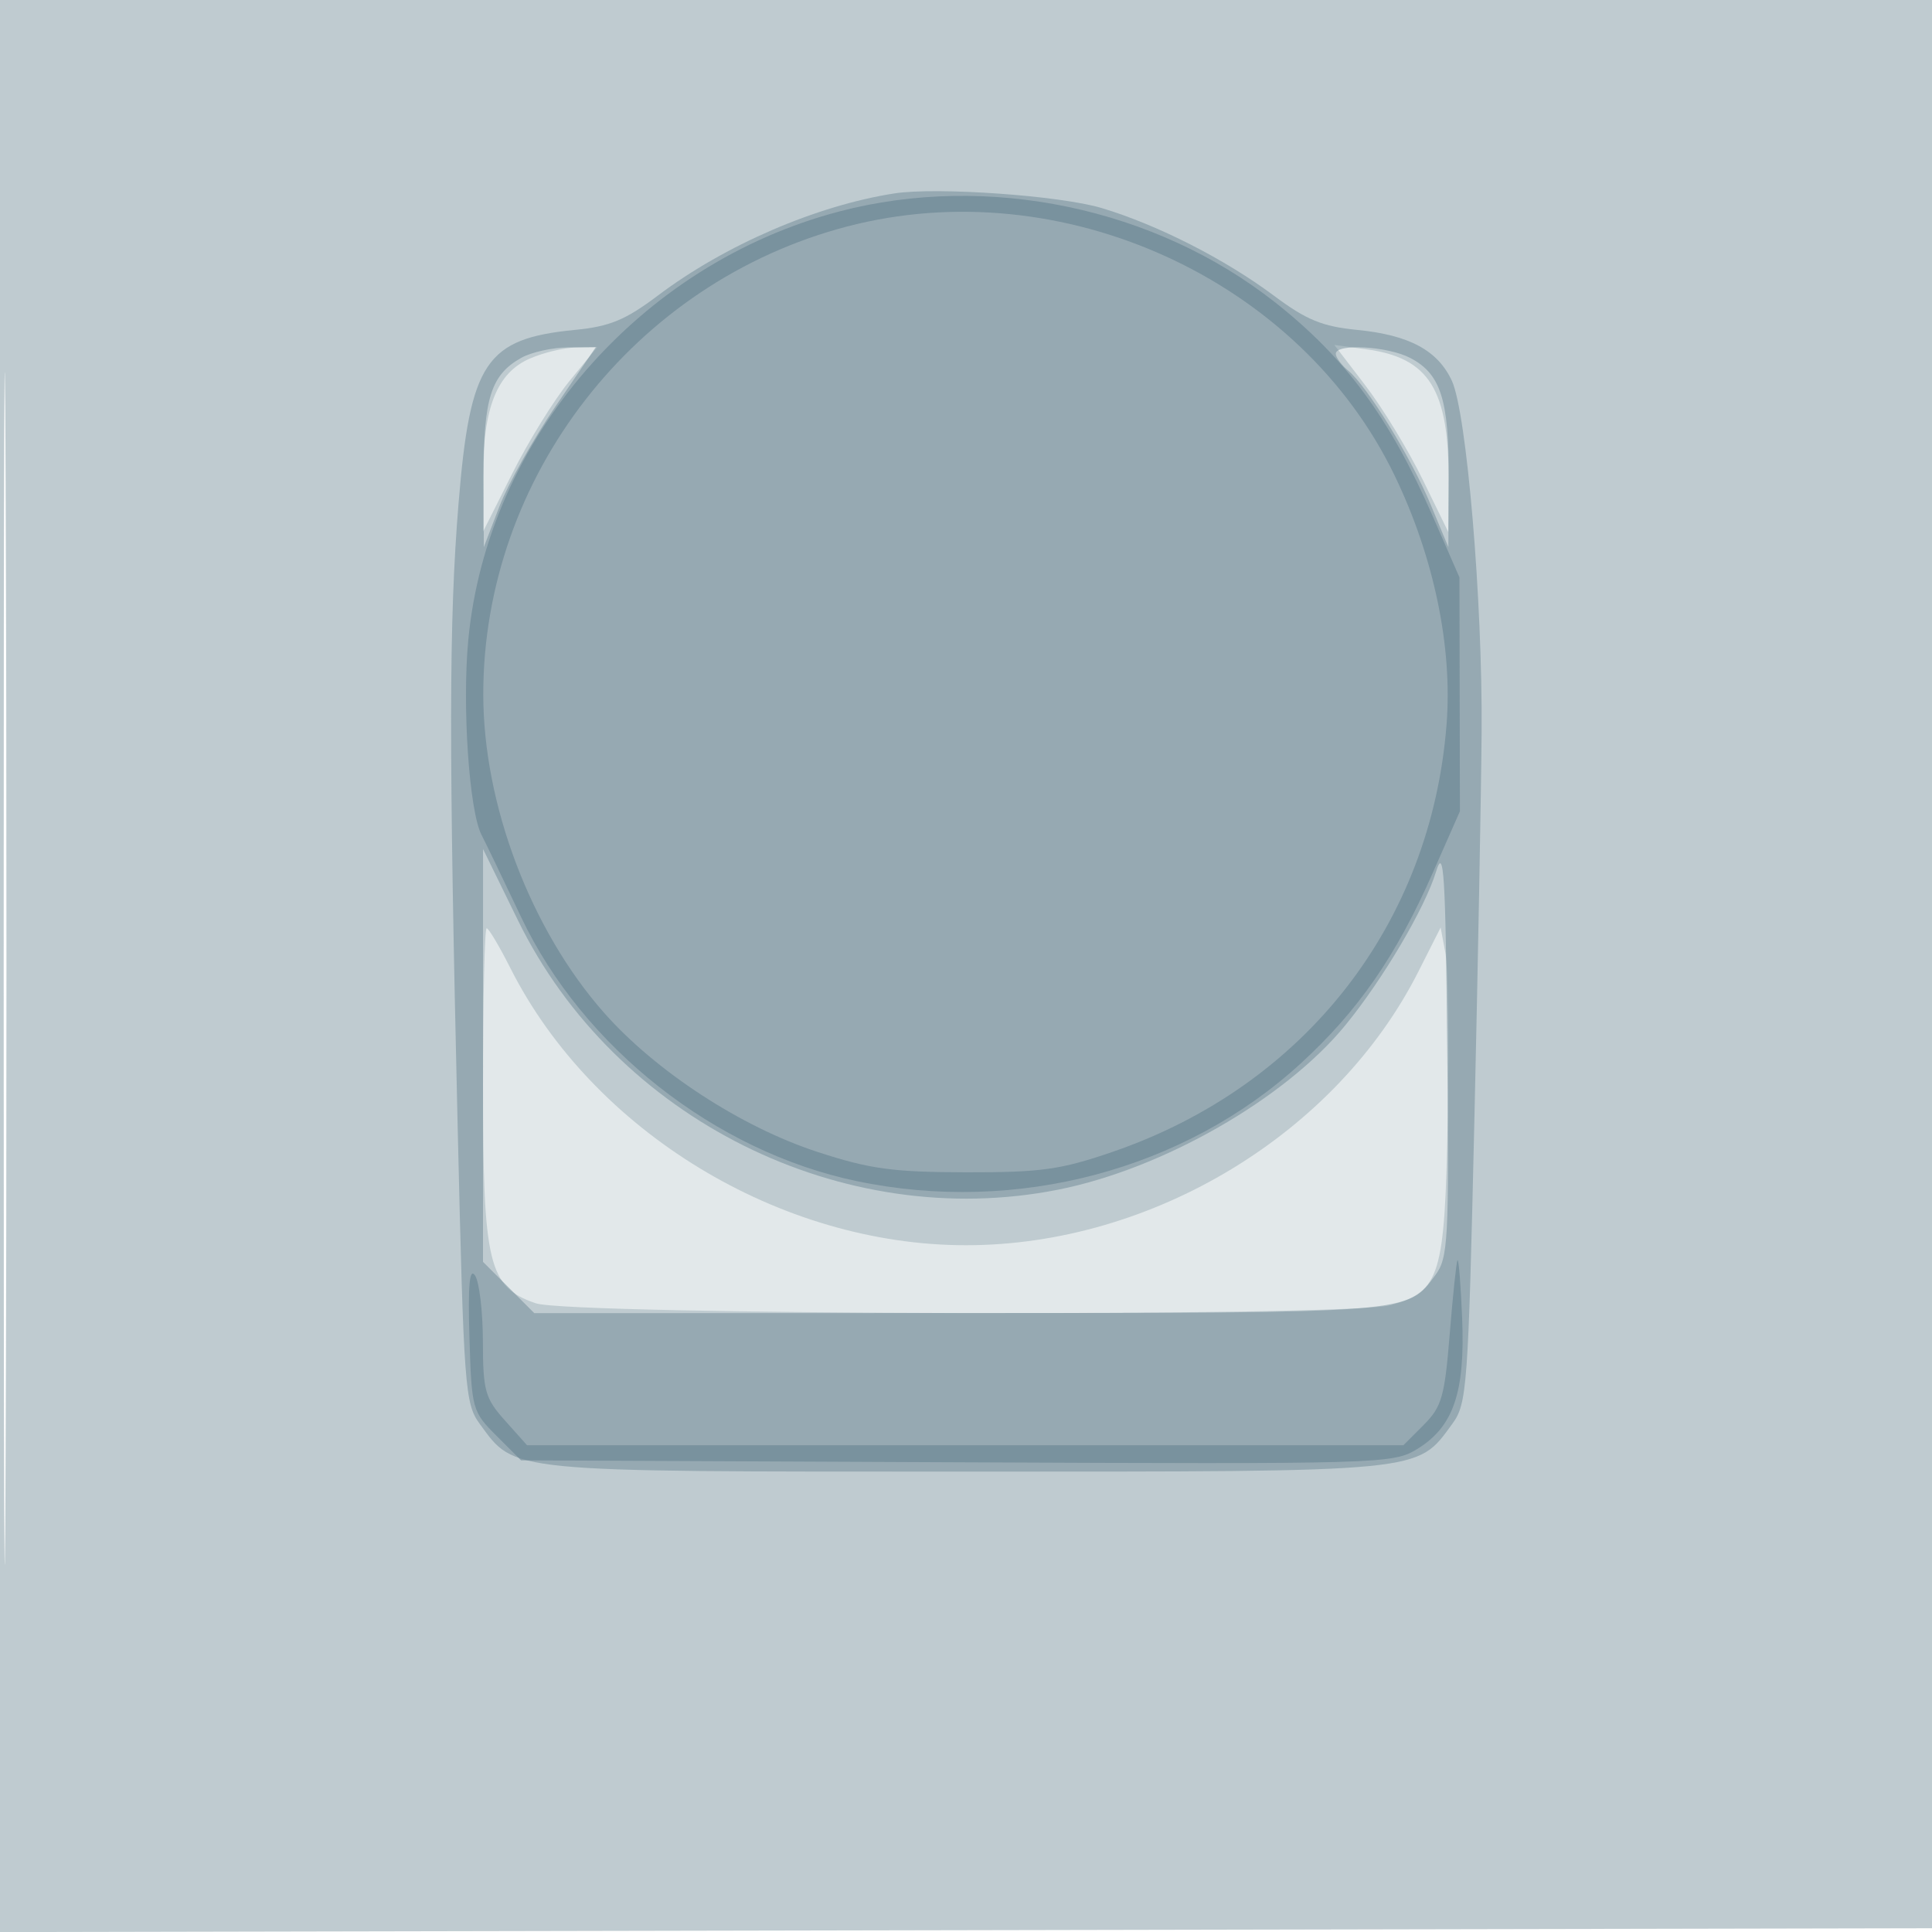 <svg xmlns="http://www.w3.org/2000/svg" width="256" height="256"><path fill-opacity=".176" d="M0 128.004v128.004l128.25-.254 128.25-.254.254-127.75L257.008 0H0v128.004m.485.496c0 70.4.119 99.053.265 63.672.146-35.38.146-92.98 0-128C.604 29.153.485 58.1.485 128.5" fill="#607d8b" fill-rule="evenodd"/><path fill-opacity=".272" d="M0 128.004v128.004l128.25-.254 128.25-.254.254-127.75L257.008 0H0v128.004m.485.496c0 70.4.119 99.053.265 63.672.146-35.38.146-92.98 0-128C.604 29.153.485 58.1.485 128.5m69.728-80.993C65.833 49.41 64 54.039 64 63.199v7.263l3.891-7.745c2.14-4.259 5.545-9.763 7.567-12.231L79.134 46l-2.817.039c-1.549.022-4.296.682-6.104 1.468m110.729 3.599c2.271 2.967 5.667 8.544 7.547 12.394l3.419 7 .04-6.5c.078-12.397-2.529-16.598-11.004-17.734l-4.132-.555 4.13 5.395M64.002 143.75c.001 23.839.718 26.802 6.998 28.944 4.608 1.571 107.683 1.8 113.259.251 6.585-1.829 7.196-3.83 7.573-24.806.182-10.15.045-19.982-.305-21.847l-.636-3.392-2.928 5.8C177.102 150.221 152.689 165 128 165c-24.687 0-49.458-15.075-60.387-36.75-1.456-2.888-2.864-5.25-3.13-5.25s-.482 9.338-.481 20.75" fill="#607d8b" fill-rule="evenodd"/><path fill-opacity=".431" d="M118.5 25.63c-10.314 1.601-22.473 6.851-31.311 13.52-4.306 3.248-6.389 4.112-11 4.562-11.828 1.155-13.903 4.254-15.434 23.049-1.279 15.698-1.299 31.861-.103 82.918.804 34.301.956 36.326 2.919 39 4.751 6.47 3.199 6.318 64.429 6.318 61.231 0 59.679.152 64.429-6.318 1.967-2.679 2.114-4.695 2.929-40 .471-20.449.906-43.704.965-51.679.129-17.399-1.982-42.321-3.942-46.544-1.875-4.039-5.659-6.069-12.57-6.744-4.586-.447-6.718-1.324-11-4.525-6.464-4.832-15.432-9.398-22.811-11.614-5.519-1.658-21.888-2.814-27.5-1.943M69.11 47.396c-4.035 2.236-5.04 5.36-5.022 15.604l.016 9.5 2.071-5.392c1.139-2.965 4.478-8.927 7.421-13.25L78.947 46l-3.723.035c-2.048.02-4.799.632-6.114 1.361M177 46.878c0 .482.749 1.495 1.666 2.25 2.525 2.08 8.32 11.514 10.928 17.787l2.321 5.585.043-9.203c.047-10.316-1.068-13.785-5.103-15.872-3.025-1.564-9.855-1.944-9.855-.547m13.284 68.624c-1.465 4.822-7.064 14.304-12.016 20.346-8.012 9.778-24.21 19.048-38.084 21.795-28.571 5.657-58.671-9.365-71.565-35.717l-4.612-9.426-.004 27.35L64 167.2l3.4 3.4 3.4 3.4 56.35-.015c60.108-.015 59.276.05 63.02-4.996 1.728-2.328 1.844-4.508 1.597-30-.227-23.385-.449-26.891-1.483-23.487" fill="#607d8b" fill-rule="evenodd"/><path fill-opacity=".517" d="M111.216 28.019c-26.465 6.933-46.68 30.288-49.168 56.805-.823 8.766.125 22.662 1.761 25.813.532 1.025 2.887 5.913 5.232 10.863 8.182 17.267 25.73 31.082 44.459 35.001 21.181 4.431 43.434-1.458 58.837-15.573 7.641-7.001 12.635-14.213 17.533-25.318l3.576-8.11-.031-15.5-.031-15.5-3.546-8.11c-5.686-13.006-11.52-20.93-20.824-28.284-15.927-12.59-38.145-17.237-57.798-12.087m1 2C84.088 37.388 64.035 63.186 64.035 92c0 14.606 6.298 31.203 16.017 42.209 6.835 7.74 18.134 15.11 28.233 18.415 6.957 2.276 9.976 2.691 19.715 2.71 9.98.019 12.556-.341 19.49-2.729 25.427-8.757 42.139-30.181 44.19-56.649.795-10.26-1.677-22.121-6.852-32.879-12.557-26.1-44.194-40.504-72.612-33.058M193.125 167c-.155.275-.62 4.688-1.032 9.806-.665 8.251-1.056 9.611-3.444 12l-2.694 2.694H69.836l-2.918-3.266c-2.65-2.965-2.919-3.931-2.933-10.5-.009-3.979-.479-7.909-1.046-8.734-.731-1.064-.944 1.327-.735 8.232.289 9.493.377 9.813 3.565 13l3.268 3.268 57.732.26c56.513.254 57.801.217 61.041-1.772 4.776-2.931 6.336-7.48 5.933-17.3-.185-4.504-.463-7.963-.618-7.688" fill="#607d8b" fill-rule="evenodd"/></svg>